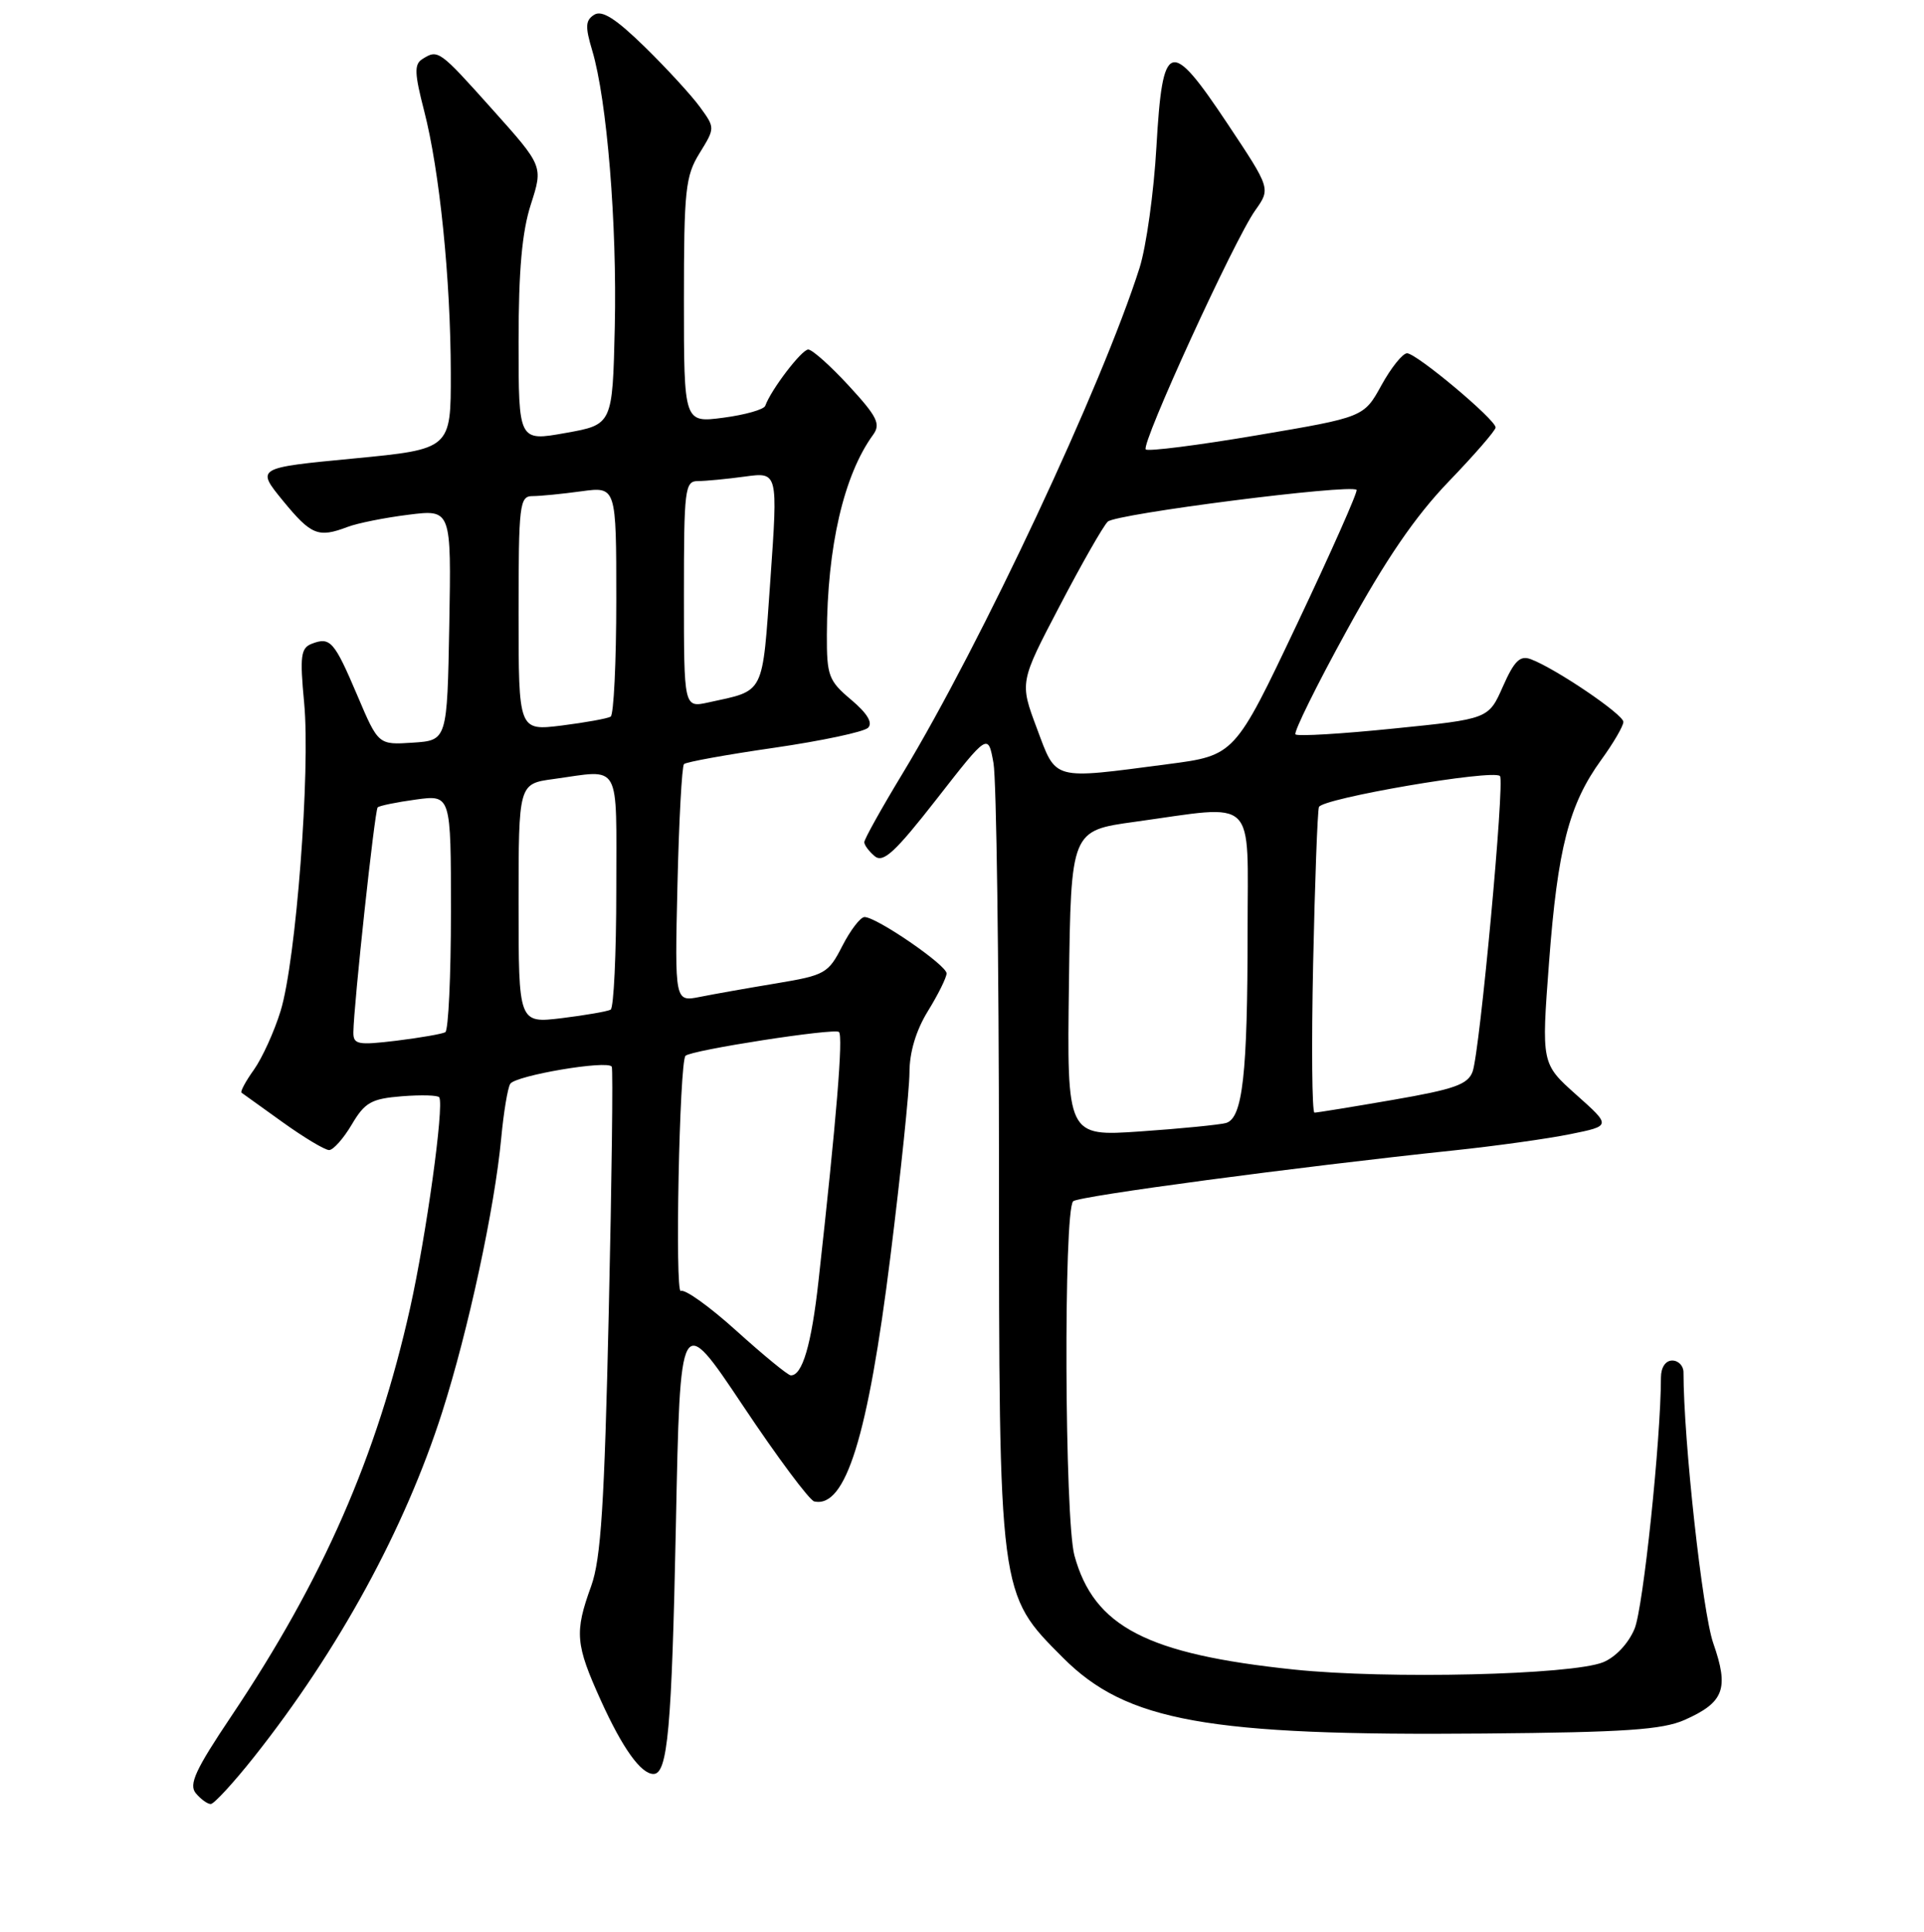 <?xml version="1.0" encoding="UTF-8" standalone="no"?>
<!DOCTYPE svg PUBLIC "-//W3C//DTD SVG 1.1//EN" "http://www.w3.org/Graphics/SVG/1.1/DTD/svg11.dtd" >
<svg xmlns="http://www.w3.org/2000/svg" xmlns:xlink="http://www.w3.org/1999/xlink" version="1.1" viewBox="0 0 256 257">
 <g >
 <path fill="currentColor"
d=" M 33.79 233.75 C 45.05 219.55 53.87 203.39 58.83 187.88 C 62.31 177.00 65.82 160.71 66.69 151.42 C 67.01 147.99 67.55 144.73 67.89 144.19 C 68.58 143.08 80.90 140.99 81.40 141.91 C 81.58 142.23 81.40 156.90 81.00 174.50 C 80.42 200.18 79.96 207.39 78.66 211.00 C 76.42 217.17 76.56 218.75 79.96 226.25 C 82.83 232.58 85.28 236.00 86.95 236.00 C 88.84 236.00 89.38 229.99 89.93 203.00 C 90.50 174.50 90.50 174.50 98.85 187.00 C 103.44 193.88 107.71 199.61 108.35 199.75 C 112.52 200.65 115.48 191.16 118.47 167.20 C 119.86 156.04 121.00 145.02 121.01 142.70 C 121.01 139.99 121.88 137.08 123.47 134.50 C 124.83 132.30 125.94 130.05 125.95 129.50 C 125.97 128.41 116.64 122.00 115.03 122.00 C 114.49 122.00 113.16 123.73 112.08 125.84 C 110.21 129.50 109.79 129.74 103.31 130.82 C 99.56 131.44 94.99 132.25 93.14 132.62 C 89.78 133.29 89.78 133.29 90.14 117.73 C 90.34 109.17 90.73 101.94 91.01 101.65 C 91.30 101.37 96.70 100.39 103.01 99.48 C 109.33 98.56 114.95 97.37 115.50 96.82 C 116.16 96.17 115.41 94.91 113.25 93.09 C 110.25 90.57 110.00 89.90 110.02 84.43 C 110.06 72.76 112.27 63.19 116.18 57.83 C 117.21 56.41 116.71 55.41 112.95 51.33 C 110.50 48.67 108.07 46.50 107.54 46.50 C 106.67 46.50 102.58 51.85 101.82 53.99 C 101.64 54.48 99.14 55.19 96.25 55.57 C 91.00 56.26 91.00 56.26 91.00 40.00 C 91.00 25.28 91.20 23.42 93.08 20.38 C 95.15 17.02 95.15 17.02 93.15 14.26 C 92.05 12.74 88.76 9.15 85.83 6.28 C 81.95 2.49 80.11 1.31 79.07 1.96 C 77.89 2.69 77.84 3.53 78.80 6.73 C 80.76 13.28 82.11 29.82 81.80 43.49 C 81.50 56.49 81.50 56.49 75.25 57.60 C 69.00 58.72 69.00 58.72 69.00 45.48 C 69.00 35.94 69.46 30.81 70.64 27.17 C 72.27 22.10 72.27 22.10 65.51 14.55 C 58.42 6.63 58.29 6.53 56.18 7.87 C 55.10 8.55 55.15 9.78 56.43 14.73 C 58.49 22.69 59.96 37.11 59.98 49.63 C 60.00 59.75 60.00 59.75 47.03 61.00 C 34.07 62.24 34.07 62.24 37.65 66.62 C 41.41 71.20 42.34 71.58 46.25 70.10 C 47.56 69.60 51.20 68.87 54.34 68.48 C 60.05 67.76 60.05 67.76 59.78 83.13 C 59.50 98.50 59.50 98.50 54.92 98.80 C 50.34 99.10 50.34 99.10 47.55 92.53 C 44.47 85.29 43.95 84.70 41.49 85.64 C 40.02 86.21 39.88 87.26 40.47 93.51 C 41.32 102.54 39.38 127.84 37.34 134.48 C 36.50 137.22 34.90 140.73 33.80 142.29 C 32.69 143.84 31.94 145.23 32.14 145.37 C 32.34 145.51 34.81 147.28 37.63 149.31 C 40.46 151.34 43.23 153.00 43.79 153.00 C 44.34 153.00 45.70 151.47 46.80 149.61 C 48.55 146.65 49.40 146.17 53.49 145.84 C 56.07 145.64 58.30 145.70 58.45 145.99 C 59.10 147.20 56.72 164.34 54.57 174.00 C 50.16 193.74 42.97 210.14 30.78 228.31 C 26.00 235.43 25.09 237.40 26.05 238.56 C 26.71 239.35 27.60 240.00 28.04 240.00 C 28.47 240.00 31.06 237.19 33.79 233.75 Z  M 224.15 228.81 C 229.41 226.47 230.08 224.67 227.96 218.60 C 226.52 214.49 224.00 191.58 224.00 182.56 C 224.00 181.70 223.32 181.00 222.50 181.00 C 221.61 181.00 221.00 181.92 221.00 183.25 C 220.98 191.61 218.64 213.92 217.49 216.68 C 216.67 218.65 214.95 220.47 213.30 221.14 C 209.10 222.83 184.60 223.41 172.17 222.11 C 152.58 220.06 145.56 216.41 142.96 206.94 C 141.65 202.15 141.50 161.09 142.79 159.81 C 143.47 159.13 172.61 155.24 193.50 153.04 C 199.00 152.46 205.95 151.49 208.94 150.88 C 214.38 149.78 214.38 149.78 209.73 145.64 C 205.09 141.50 205.09 141.50 206.11 128.00 C 207.25 112.86 208.76 107.01 213.06 101.08 C 214.68 98.85 216.00 96.58 216.00 96.04 C 216.00 95.04 206.99 88.94 203.69 87.70 C 202.25 87.16 201.49 87.90 199.97 91.33 C 198.06 95.65 198.06 95.65 185.46 96.92 C 178.54 97.63 172.64 97.98 172.37 97.70 C 172.10 97.43 175.16 91.21 179.19 83.89 C 184.38 74.42 188.31 68.69 192.75 64.07 C 196.19 60.50 199.00 57.26 199.00 56.87 C 199.00 55.82 188.47 47.00 187.22 47.00 C 186.63 47.00 185.10 48.91 183.81 51.25 C 181.47 55.50 181.47 55.50 167.23 57.91 C 159.40 59.24 152.75 60.08 152.45 59.79 C 151.78 59.11 164.25 31.86 167.02 27.98 C 169.07 25.09 169.07 25.09 163.36 16.51 C 155.66 4.94 154.69 5.25 153.87 19.51 C 153.53 25.55 152.52 32.80 151.63 35.62 C 146.67 51.24 130.58 85.57 120.09 102.91 C 117.29 107.53 115.00 111.64 115.00 112.04 C 115.00 112.43 115.63 113.27 116.39 113.91 C 117.52 114.84 119.10 113.38 124.63 106.30 C 131.47 97.53 131.47 97.53 132.19 101.52 C 132.58 103.71 132.91 127.75 132.92 154.94 C 132.93 212.45 132.87 211.95 141.45 220.55 C 149.90 229.01 160.65 230.95 197.50 230.62 C 216.20 230.46 221.18 230.12 224.15 228.81 Z  M 98.00 177.06 C 94.43 173.83 91.09 171.44 90.59 171.75 C 89.78 172.25 90.40 141.27 91.21 140.46 C 91.96 139.70 111.08 136.74 111.63 137.29 C 112.20 137.87 111.31 148.76 108.91 170.38 C 107.97 178.90 106.75 183.04 105.21 182.97 C 104.82 182.95 101.58 180.29 98.00 177.06 Z  M 47.02 137.32 C 47.06 133.69 49.86 107.81 50.25 107.41 C 50.48 107.19 52.76 106.72 55.33 106.37 C 60.00 105.73 60.00 105.73 60.00 121.31 C 60.00 129.87 59.66 137.08 59.25 137.32 C 58.84 137.55 55.91 138.06 52.75 138.45 C 47.59 139.07 47.00 138.96 47.02 137.32 Z  M 69.00 120.21 C 69.00 104.27 69.00 104.27 73.64 103.64 C 82.75 102.39 82.00 101.06 82.00 118.44 C 82.00 126.93 81.66 134.08 81.25 134.32 C 80.84 134.55 77.91 135.06 74.75 135.45 C 69.00 136.14 69.00 136.14 69.00 120.21 Z  M 69.00 81.62 C 69.00 67.06 69.13 66.00 70.86 66.00 C 71.88 66.00 74.81 65.71 77.36 65.36 C 82.00 64.73 82.00 64.73 82.00 79.81 C 82.00 88.10 81.66 95.09 81.25 95.34 C 80.84 95.59 77.91 96.12 74.75 96.52 C 69.00 97.23 69.00 97.23 69.00 81.62 Z  M 91.00 79.08 C 91.00 65.04 91.13 64.00 92.86 64.00 C 93.88 64.00 96.70 63.73 99.12 63.40 C 103.51 62.80 103.51 62.80 102.51 77.04 C 101.40 92.67 101.84 91.79 94.25 93.45 C 91.00 94.16 91.00 94.16 91.00 79.08 Z  M 142.23 130.84 C 142.50 110.50 142.50 110.50 151.00 109.33 C 167.43 107.06 166.00 105.67 166.00 123.86 C 166.00 142.95 165.34 148.78 163.12 149.40 C 162.23 149.64 157.10 150.15 151.73 150.52 C 141.96 151.19 141.96 151.19 142.23 130.84 Z  M 174.72 128.25 C 174.95 117.39 175.30 107.99 175.49 107.37 C 175.85 106.22 198.64 102.31 199.58 103.24 C 200.24 103.91 196.91 139.86 195.94 142.56 C 195.32 144.27 193.52 144.91 185.35 146.32 C 179.93 147.26 175.23 148.02 174.90 148.02 C 174.57 148.01 174.49 139.11 174.72 128.25 Z  M 137.96 96.89 C 135.67 90.78 135.67 90.78 140.98 80.64 C 143.89 75.06 146.78 70.00 147.39 69.40 C 148.43 68.36 179.70 64.37 180.50 65.17 C 180.70 65.37 177.14 73.40 172.58 83.02 C 164.29 100.50 164.29 100.50 155.39 101.66 C 139.82 103.70 140.59 103.91 137.96 96.89 Z "/>
</g>
</svg>